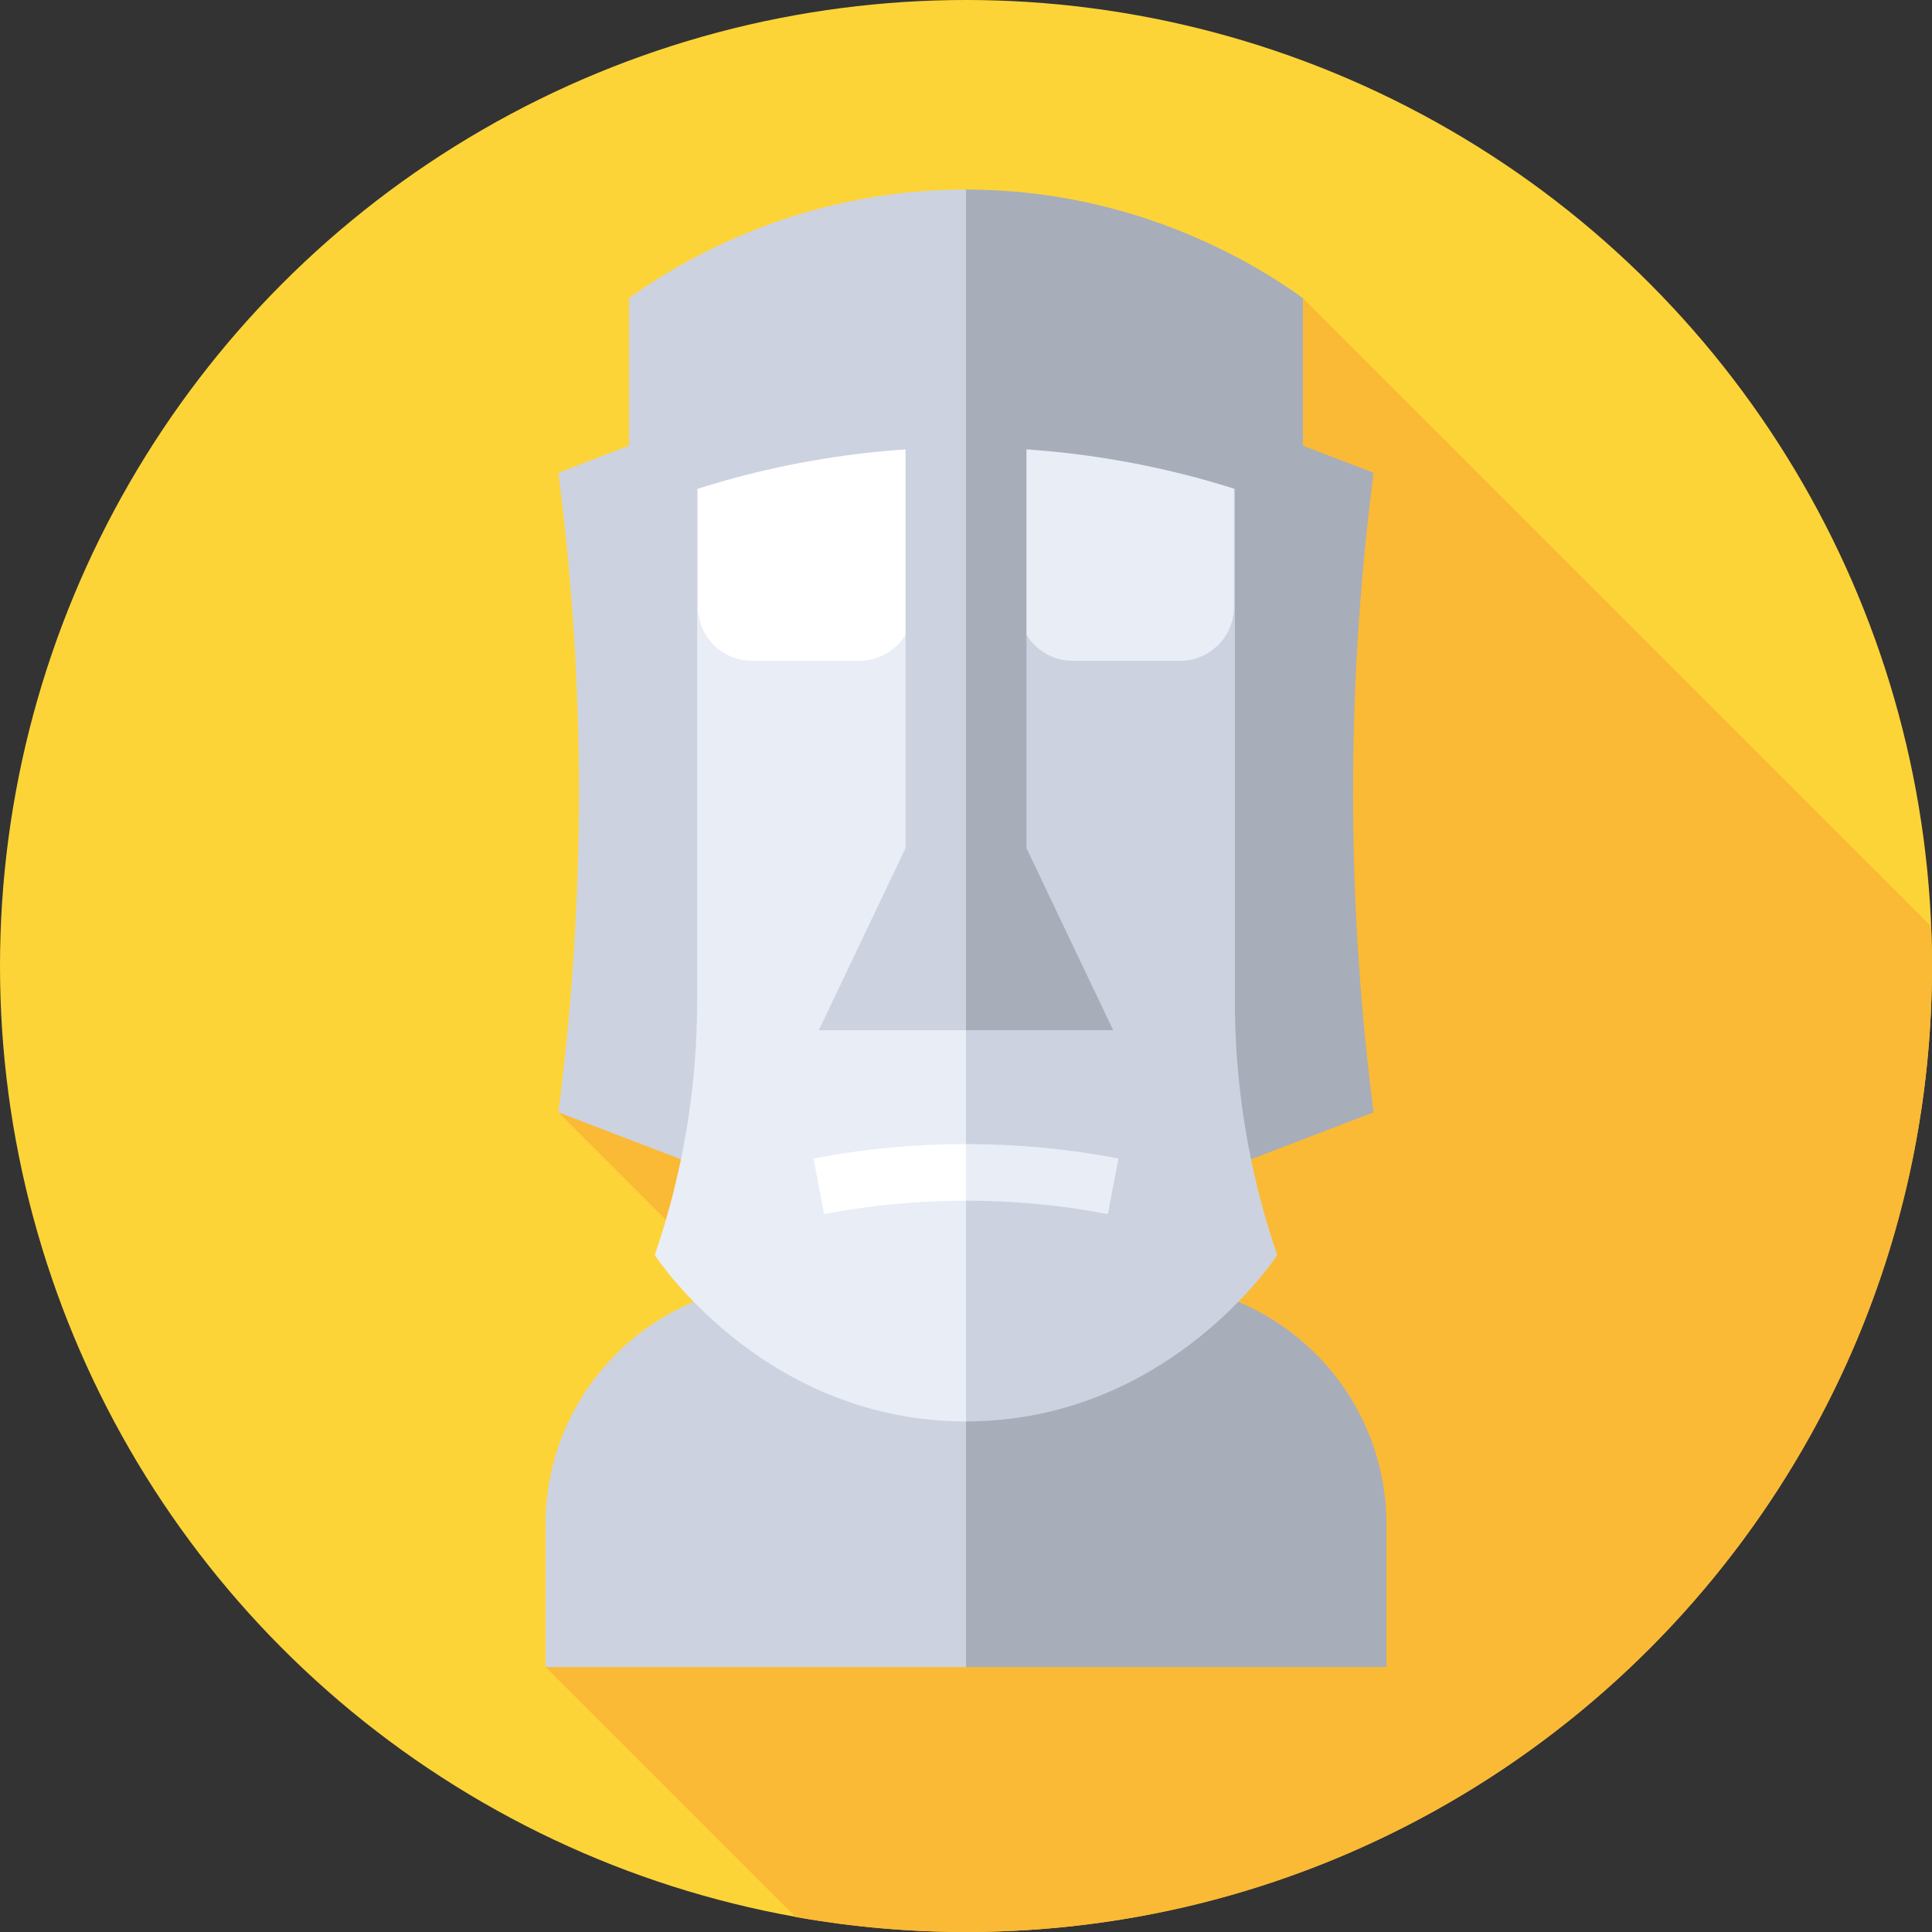 <svg id="Capa_1" enable-background="new 0 0 512 512" height="512" viewBox="0 0 512 512" width="512" xmlns="http://www.w3.org/2000/svg"><rect x="0" y="0" width="512" height="512" fill="#333333" stroke="none"/><g><circle cx="256" cy="256" fill="#fdd437" r="256"/><path d="m221.495 202.814 9.223 9.223-82.74 82.74 71.798 71.798-75.202 75.202 66.247 66.247c14.666 2.612 29.763 3.976 45.179 3.976 141.385 0 256-114.615 256-256 0-3.525-.091-7.028-.232-10.518l-166.47-166.47z" fill="#faba35"/><path d="m187.128 309.777-39.149-15c3.214-24.897 5.447-53.352 5.447-84.745s-2.233-59.848-5.447-84.745l39.149-15z" fill="#cdd2e1"/><path d="m324.872 309.777 39.149-15c-3.214-24.897-5.447-53.352-5.447-84.745s2.233-59.848 5.447-84.745l-39.149-15z" fill="#a8adba"/><path d="m256 441.777h-111.426v-37.745c0-35.323 28.635-63.957 63.957-63.957h47.469l11.553 53.957z" fill="#cdd2e1"/><path d="m256 441.777h111.426v-37.745c0-35.323-28.635-63.957-63.957-63.957h-47.469z" fill="#a8adba"/><path d="m256 113.074h-71.255v152.293c0 22.88-3.796 45.601-11.234 67.238 2.179 3.261 30.525 44.085 82.489 44.085l11.553-137.383z" fill="#e9edf5"/><path d="m256 113.074h71.255v152.293c0 22.88 3.796 45.601 11.234 67.238-2.179 3.261-30.525 44.085-82.489 44.085z" fill="#cdd2e1"/><path d="m227.723 175.117h-28.447c-7.896 0-14.298-6.401-14.298-14.298v-47.745h57.043v47.745c0 7.897-6.401 14.298-14.298 14.298z" fill="#fff"/><path d="m284.277 175.117h28.447c7.897 0 14.298-6.401 14.298-14.298v-47.745h-57.043v47.745c0 7.897 6.401 14.298 14.298 14.298z" fill="#e9edf5"/><path d="m256 273.011h-39l22.979-48.256v-111.681h16.021l8.234 77.724z" fill="#cdd2e1"/><path d="m256 273.011h39l-22.979-48.256v-111.681h-16.021z" fill="#a8adba"/><path d="m256 50.223c-46.386 0-78.627 21.109-89.298 28.787v57.085c18.171-7.431 49.398-17.553 89.298-17.553l11.553-33.702z" fill="#cdd2e1"/><path d="m256 50.223c46.386 0 78.627 21.109 89.298 28.787v57.085c-18.171-7.431-49.398-17.553-89.298-17.553z" fill="#a8adba"/><path d="m256 303.189c-13.56 0-27.122 1.272-40.411 3.817l2.821 14.732c12.361-2.367 24.976-3.55 37.59-3.55l4.276-7.39z" fill="#fff"/><path d="m256 303.189c13.56 0 27.122 1.272 40.411 3.817l-2.821 14.732c-12.361-2.367-24.976-3.55-37.59-3.55z" fill="#e9edf5"/></g></svg>